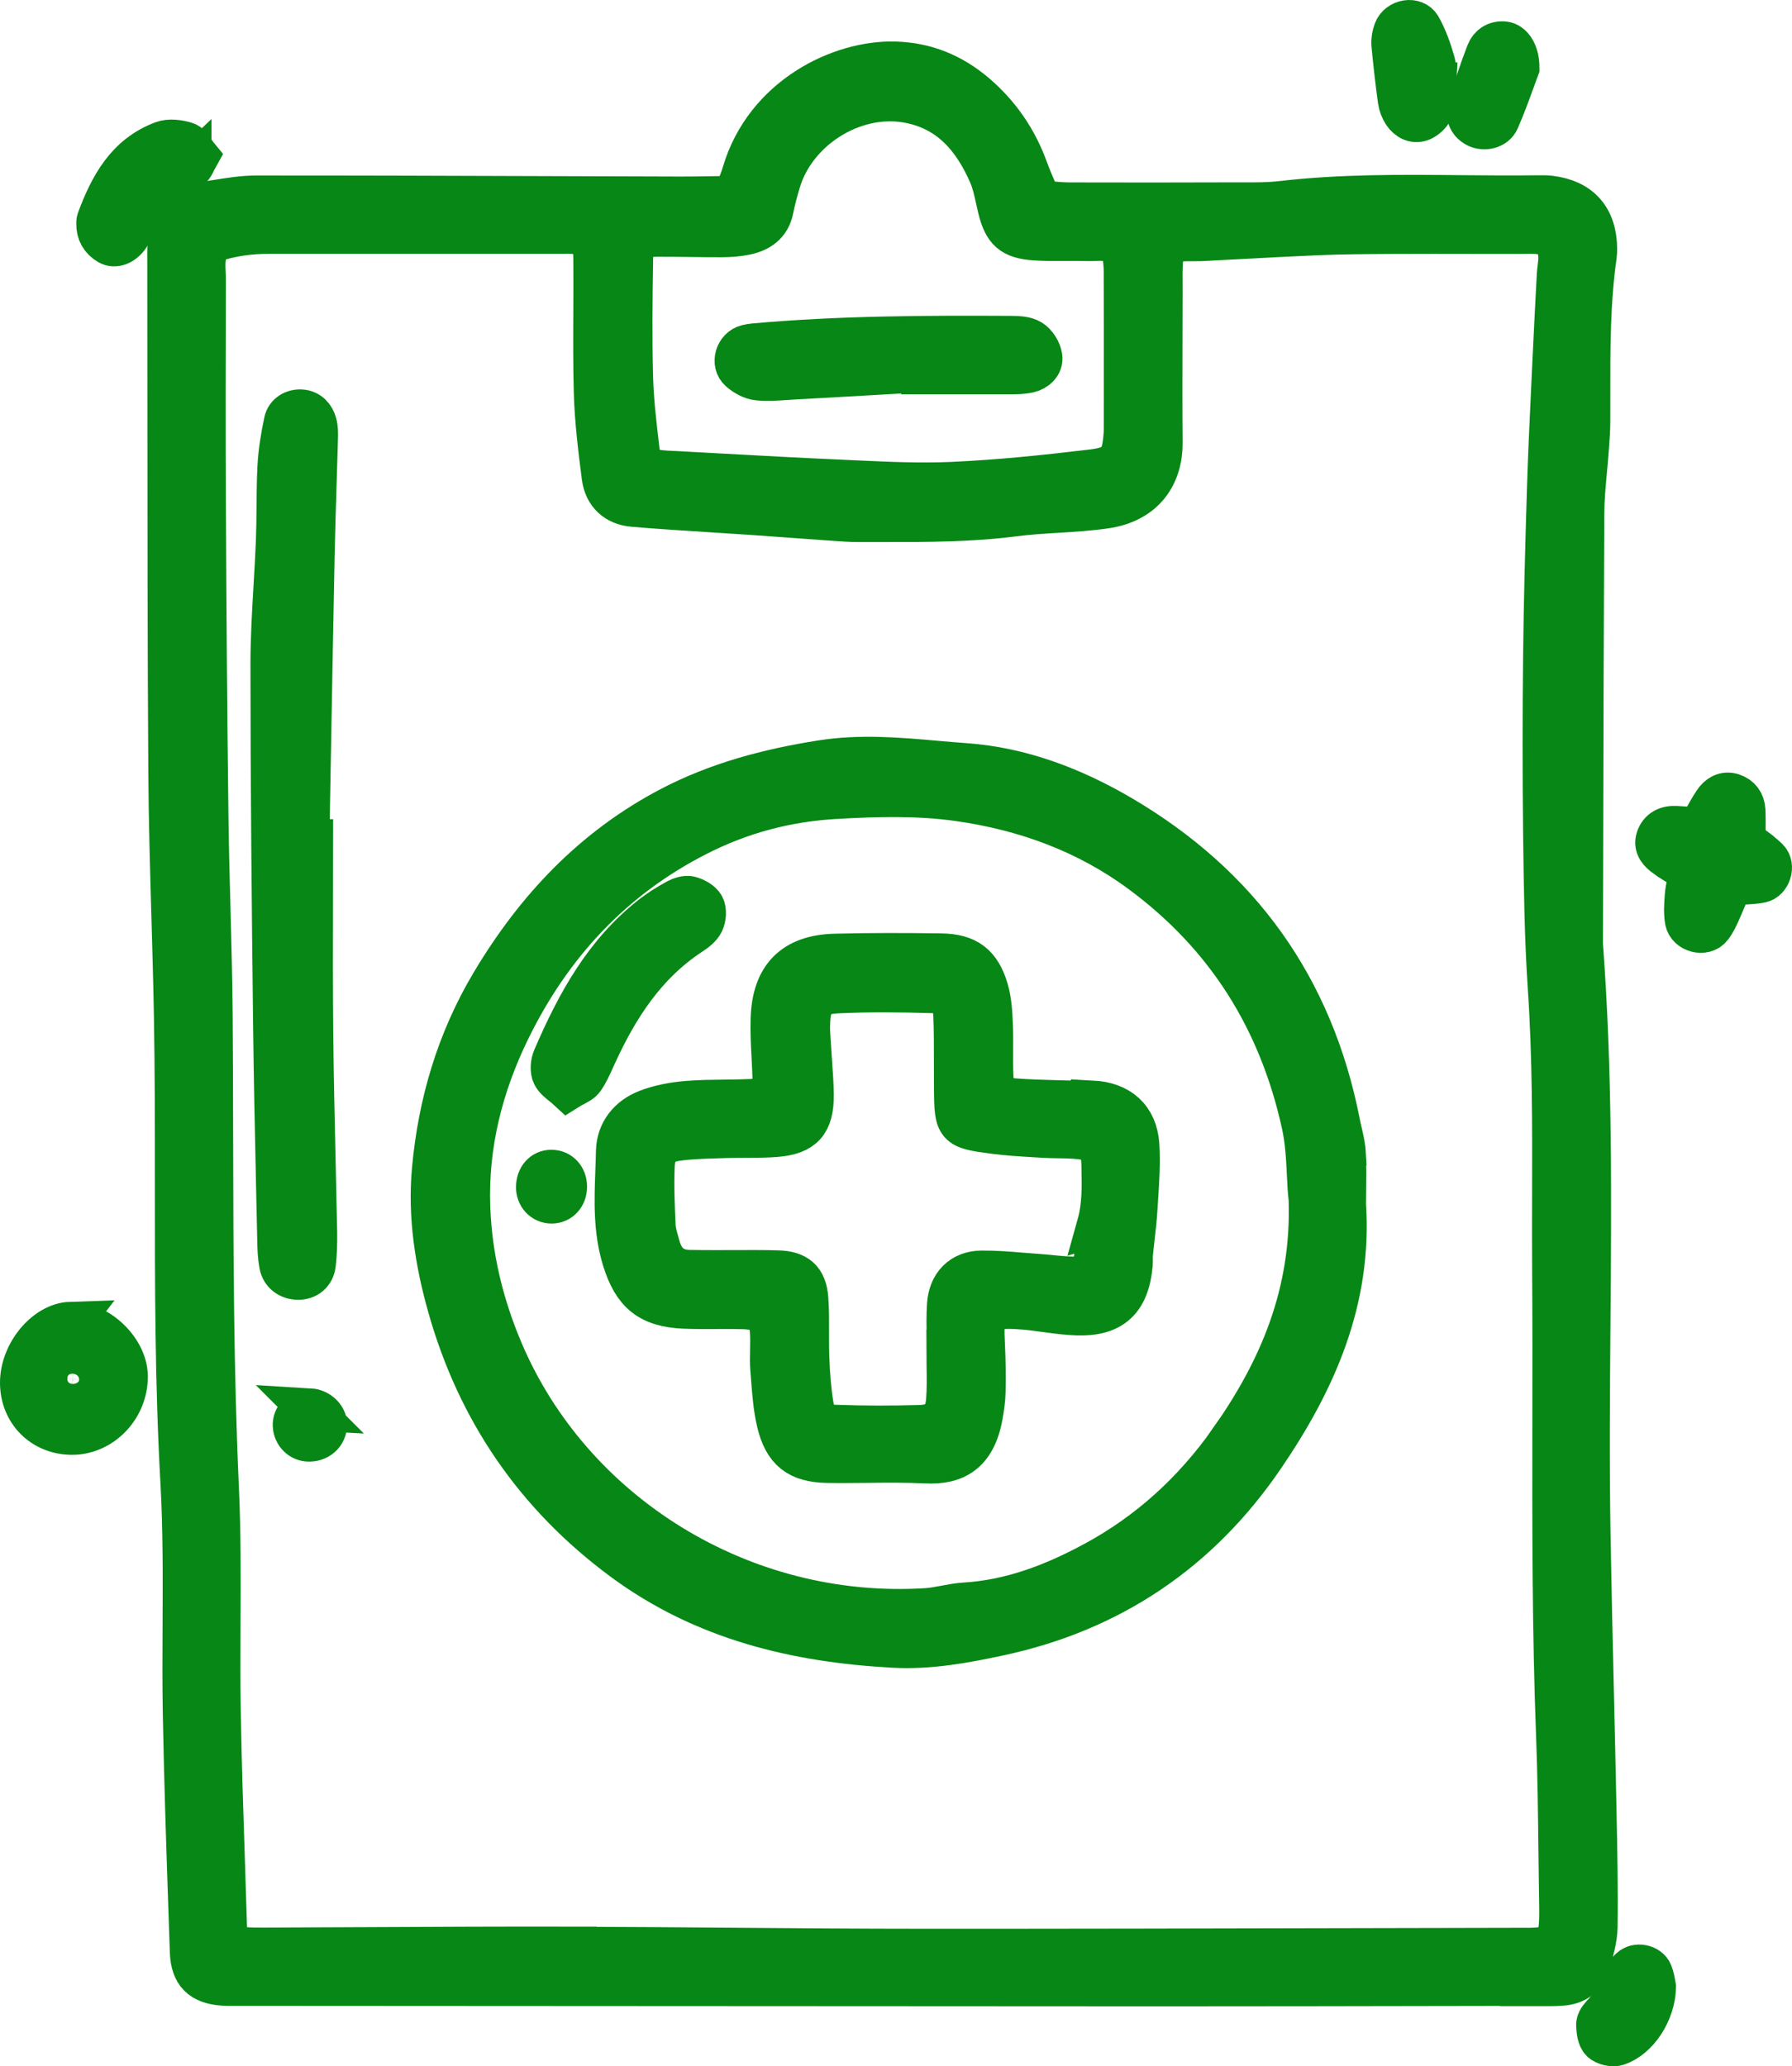 <?xml version="1.0" encoding="UTF-8"?>
<svg xmlns="http://www.w3.org/2000/svg" width="85" height="98" viewBox="0 0 85 98" fill="none">
  <path d="M66.353 4.754C66.381 4.967 66.465 5.187 66.584 5.369C66.783 5.67 67.111 5.834 67.446 5.684C67.666 5.582 67.907 5.344 67.97 5.121C68.045 4.863 68.05 4.584 68.056 4.305C68.059 4.191 68.061 4.076 68.068 3.963H68.04C68.04 3.858 68.047 3.751 68.055 3.644C68.07 3.41 68.086 3.178 68.026 2.967C67.862 2.39 67.659 1.806 67.366 1.285C67.104 0.82 66.336 0.956 66.15 1.463C66.077 1.666 66.028 1.9 66.049 2.114C66.133 2.998 66.234 3.879 66.353 4.761V4.754Z" fill="#078715FF"></path>
  <path d="M35.975 17.995C36.404 18.034 36.842 18.003 37.277 17.974C37.398 17.965 37.518 17.957 37.638 17.95C39.581 17.845 41.52 17.733 43.463 17.62L43.628 17.611C43.628 17.642 43.628 17.67 43.632 17.702C44.095 17.702 44.558 17.702 45.022 17.703C45.949 17.703 46.875 17.704 47.802 17.702L47.845 17.702C48.164 17.702 48.49 17.702 48.798 17.632C49.143 17.555 49.444 17.279 49.391 16.929C49.349 16.642 49.136 16.3 48.892 16.149C48.634 15.989 48.259 15.985 47.931 15.981L47.928 15.981C43.869 15.96 39.81 15.974 35.762 16.338C35.654 16.349 35.542 16.366 35.434 16.394C34.917 16.52 34.7 17.23 35.102 17.579C35.339 17.786 35.668 17.968 35.968 17.995H35.975Z" fill="#078715FF"></path>
  <path fill-rule="evenodd" clip-rule="evenodd" d="M51.131 52.246C51.352 52.243 51.574 52.241 51.794 52.252V52.245C53.087 52.312 53.908 53.018 53.992 54.305C54.044 55.135 53.99 55.974 53.936 56.809L53.936 56.81L53.936 56.812C53.925 56.979 53.914 57.146 53.904 57.312C53.877 57.774 53.825 58.235 53.772 58.696C53.742 58.954 53.713 59.212 53.688 59.47C53.679 59.557 53.68 59.645 53.681 59.733C53.683 59.813 53.684 59.893 53.677 59.973C53.524 61.662 52.748 62.396 51.075 62.337C50.588 62.321 50.103 62.254 49.618 62.188C49.272 62.141 48.927 62.093 48.581 62.064C46.6 61.9 46.597 62.267 46.67 63.827C46.705 64.554 46.712 65.281 46.698 66.005C46.691 66.393 46.632 66.781 46.562 67.166C46.241 68.918 45.287 69.425 43.932 69.358C42.993 69.312 42.05 69.321 41.107 69.331C40.486 69.337 39.865 69.344 39.244 69.334C37.872 69.309 37.205 68.799 36.887 67.439C36.731 66.776 36.678 66.085 36.625 65.398L36.625 65.398C36.613 65.251 36.602 65.105 36.59 64.959C36.564 64.654 36.571 64.346 36.578 64.034C36.59 63.448 36.603 62.846 36.405 62.221C36.289 62.202 36.172 62.178 36.054 62.154C35.806 62.102 35.554 62.05 35.301 62.043C34.869 62.03 34.435 62.033 34.002 62.035C33.485 62.038 32.968 62.041 32.454 62.019C30.788 61.945 30.051 61.305 29.565 59.746C29.134 58.352 29.186 56.94 29.239 55.53C29.25 55.217 29.262 54.904 29.268 54.592C29.289 53.69 29.848 53.001 30.683 52.676C31.294 52.438 31.972 52.315 32.629 52.263C33.204 52.217 33.781 52.211 34.358 52.205C34.787 52.201 35.216 52.196 35.643 52.175C36.471 52.134 36.715 51.833 36.688 51.004C36.678 50.707 36.663 50.41 36.647 50.112C36.616 49.518 36.585 48.924 36.604 48.329C36.663 46.333 37.645 45.336 39.608 45.284C41.281 45.242 42.957 45.245 44.634 45.27C45.864 45.287 46.482 45.749 46.834 46.934C46.988 47.459 47.02 48.029 47.044 48.581C47.061 48.992 47.059 49.402 47.057 49.813C47.055 50.241 47.052 50.668 47.072 51.095C47.103 51.826 47.358 52.085 48.109 52.144C48.778 52.197 49.448 52.215 50.118 52.232L50.119 52.232C50.286 52.236 50.454 52.241 50.621 52.245C50.791 52.25 50.961 52.248 51.131 52.246ZM51.973 59.113C51.986 58.766 51.998 58.419 52.091 58.092L52.081 58.095C52.337 57.18 52.316 56.259 52.295 55.337L52.294 55.27C52.273 54.242 52.063 54.046 50.988 53.962C50.722 53.942 50.456 53.938 50.189 53.935C49.954 53.931 49.718 53.928 49.482 53.913C49.346 53.905 49.21 53.897 49.074 53.889C48.43 53.85 47.786 53.812 47.149 53.728C45.35 53.494 45.319 53.441 45.301 51.661C45.298 51.271 45.298 50.88 45.298 50.489C45.299 49.707 45.3 48.925 45.27 48.144C45.242 47.444 44.903 47.07 44.243 47.053C42.737 47.011 41.228 46.99 39.726 47.063C38.664 47.116 38.413 47.469 38.375 48.577C38.365 48.853 38.385 49.13 38.405 49.406C38.413 49.52 38.421 49.633 38.427 49.745C38.441 49.98 38.457 50.214 38.474 50.449L38.474 50.45C38.509 50.94 38.544 51.43 38.549 51.92C38.56 53.245 38.106 53.767 36.81 53.875C36.344 53.913 35.876 53.913 35.406 53.913C35.093 53.913 34.779 53.913 34.466 53.924C34.314 53.929 34.162 53.934 34.01 53.938L34.01 53.938C33.381 53.957 32.751 53.976 32.129 54.06C31.368 54.165 31.036 54.525 31.005 55.288C30.963 56.232 31.005 57.183 31.046 58.13C31.057 58.389 31.131 58.645 31.204 58.9C31.224 58.97 31.244 59.04 31.263 59.109C31.459 59.84 31.909 60.267 32.692 60.281C33.083 60.288 33.474 60.291 33.865 60.291C34.199 60.292 34.533 60.291 34.867 60.289H34.868C35.538 60.286 36.209 60.283 36.88 60.302C37.802 60.326 38.224 60.69 38.291 61.603C38.328 62.136 38.327 62.672 38.325 63.208C38.324 63.622 38.323 64.036 38.34 64.449C38.368 65.169 38.42 65.897 38.535 66.61C38.661 67.379 38.878 67.599 39.622 67.627C40.956 67.676 42.297 67.676 43.632 67.638C44.473 67.617 44.864 67.243 44.927 66.407C44.969 65.865 44.959 65.319 44.95 64.772C44.946 64.536 44.941 64.3 44.941 64.064H44.959C44.959 63.845 44.956 63.626 44.952 63.406C44.945 62.9 44.938 62.394 44.969 61.889C45.032 60.924 45.626 60.319 46.566 60.312C47.197 60.307 47.831 60.359 48.463 60.411C48.719 60.432 48.975 60.453 49.231 60.47C49.44 60.484 49.648 60.505 49.857 60.525C50.259 60.564 50.661 60.604 51.061 60.599C51.575 60.592 51.868 60.274 51.931 59.753C51.957 59.542 51.965 59.328 51.973 59.113Z" fill="#078715FF"></path>
  <path d="M32.751 44.308C32.978 44.158 33.23 43.976 33.341 43.745C33.446 43.528 33.474 43.182 33.369 42.983C33.261 42.78 32.968 42.619 32.723 42.556C32.535 42.507 32.279 42.595 32.094 42.696C31.707 42.909 31.326 43.144 30.973 43.413C28.696 45.172 27.372 47.605 26.265 50.179C26.163 50.413 26.132 50.766 26.237 50.98C26.324 51.159 26.498 51.297 26.682 51.445C26.764 51.51 26.849 51.578 26.928 51.651C27.028 51.588 27.128 51.536 27.222 51.487C27.41 51.389 27.573 51.304 27.669 51.169C27.868 50.886 28.012 50.564 28.156 50.245C28.193 50.16 28.231 50.077 28.27 49.994C29.307 47.738 30.62 45.707 32.751 44.308Z" fill="#078715FF"></path>
  <path d="M25.479 56.221C25.517 55.777 25.828 55.494 26.226 55.536C26.614 55.574 26.872 55.913 26.844 56.347C26.816 56.777 26.495 57.067 26.097 57.029C25.706 56.99 25.44 56.644 25.479 56.221Z" fill="#078715FF"></path>
  <path fill-rule="evenodd" clip-rule="evenodd" d="M63.612 53.699C63.689 54.033 63.767 54.368 63.786 54.707L63.779 54.711C63.814 55.304 63.806 55.901 63.799 56.465C63.796 56.693 63.793 56.915 63.793 57.13C64.093 61.683 62.371 65.508 59.94 69.079C56.884 73.568 52.682 76.408 47.362 77.54C45.731 77.89 44.082 78.191 42.398 78.1C37.756 77.852 33.38 76.803 29.555 73.977C25.409 70.911 22.66 66.89 21.27 61.942C20.679 59.84 20.34 57.683 20.536 55.497C20.819 52.354 21.692 49.378 23.323 46.64C25.426 43.112 28.14 40.227 31.808 38.308C34.054 37.133 36.443 36.507 38.951 36.108C40.798 35.816 42.609 35.974 44.411 36.132C44.869 36.172 45.326 36.212 45.783 36.245C48.406 36.43 50.89 37.374 53.178 38.717C58.788 42.011 62.252 46.836 63.51 53.231C63.54 53.387 63.576 53.543 63.612 53.699ZM51.913 74.103C54.516 72.698 56.639 70.746 58.34 68.341H58.337C60.705 64.987 62.27 61.351 62.123 56.875C62.078 56.507 62.059 56.101 62.038 55.672C62.003 54.937 61.964 54.132 61.788 53.326C60.698 48.371 58.197 44.367 54.11 41.353C51.533 39.451 48.602 38.395 45.476 37.951C43.555 37.678 41.592 37.731 39.632 37.843C37.295 37.975 35.123 38.559 33.065 39.608C29.038 41.657 26.121 44.819 24.155 48.84C22.866 51.476 22.15 54.288 22.255 57.249C22.338 59.613 22.89 61.889 23.812 64.064C27.075 71.778 35.189 76.869 43.932 76.324C44.236 76.304 44.538 76.248 44.84 76.191C45.142 76.134 45.444 76.077 45.748 76.058C47.973 75.925 49.985 75.145 51.913 74.103Z" fill="#078715FF"></path>
  <path d="M14.93 59.945C14.989 59.449 15 58.945 14.993 58.445C14.972 57.329 14.946 56.212 14.92 55.096C14.874 53.086 14.828 51.077 14.808 49.067C14.786 46.931 14.791 44.794 14.796 42.657C14.798 41.722 14.801 40.788 14.801 39.853H14.622C14.65 38.344 14.678 36.834 14.705 35.323L14.705 35.318L14.705 35.317C14.759 32.306 14.813 29.296 14.874 26.286C14.897 25.181 14.931 24.078 14.966 22.974C14.989 22.237 15.011 21.499 15.031 20.761C15.038 20.541 15.038 20.31 14.982 20.101C14.891 19.754 14.65 19.495 14.287 19.471C13.927 19.447 13.592 19.646 13.519 19.992C13.368 20.695 13.25 21.415 13.211 22.136C13.177 22.779 13.172 23.423 13.167 24.067C13.163 24.596 13.158 25.125 13.138 25.653C13.11 26.366 13.068 27.08 13.026 27.793C12.953 29.031 12.88 30.27 12.88 31.51C12.88 37.206 12.939 42.902 13.005 48.595C13.034 51.104 13.088 53.614 13.143 56.123C13.163 57.02 13.182 57.916 13.201 58.812C13.208 59.2 13.222 59.596 13.292 59.973C13.368 60.396 13.714 60.641 14.13 60.648C14.546 60.655 14.877 60.403 14.93 59.952V59.945Z" fill="#078715FF"></path>
  <path d="M13.938 67.537C13.962 67.152 14.319 66.83 14.706 66.851L14.703 66.848C15.105 66.872 15.464 67.208 15.464 67.561C15.468 68.019 15.077 68.358 14.595 68.32C14.21 68.292 13.914 67.935 13.938 67.537Z" fill="#078715FF"></path>
  <path fill-rule="evenodd" clip-rule="evenodd" d="M73.059 94.151L73.055 94.151C72.962 94.15 72.87 94.15 72.777 94.15L72.784 94.136C71.604 94.138 70.425 94.14 69.245 94.142H69.233C64.495 94.151 59.756 94.16 55.019 94.16C46.269 94.158 37.521 94.152 28.773 94.146H28.759C22.93 94.142 17.102 94.139 11.273 94.136C11.217 94.136 11.161 94.136 11.105 94.137C10.937 94.138 10.77 94.139 10.602 94.129C9.558 94.059 9.09 93.611 9.055 92.559C9.037 92.045 9.02 91.532 9.003 91.018L9.002 91.016C8.893 87.789 8.783 84.565 8.723 81.338C8.696 79.915 8.703 78.491 8.711 77.067C8.722 74.802 8.734 72.538 8.608 70.281C8.345 65.588 8.346 60.892 8.347 56.197C8.348 53.52 8.348 50.844 8.3 48.168C8.272 46.597 8.226 45.025 8.181 43.454L8.181 43.453C8.115 41.175 8.049 38.895 8.035 36.615C7.996 30.736 7.994 24.858 7.991 18.98V18.979C7.99 16.813 7.989 14.647 7.986 12.481C7.986 12.416 7.985 12.351 7.985 12.285C7.982 11.957 7.979 11.625 8.049 11.313C8.244 10.439 8.698 9.764 9.666 9.621C9.872 9.591 10.078 9.558 10.284 9.525L10.284 9.525C10.907 9.424 11.531 9.324 12.153 9.324C16.762 9.321 21.372 9.337 25.981 9.353H25.982L25.984 9.353C28.078 9.36 30.172 9.367 32.265 9.373C32.805 9.375 33.345 9.365 33.902 9.356C34.203 9.35 34.509 9.345 34.822 9.341C34.875 9.2 34.928 9.068 34.978 8.942C35.081 8.685 35.175 8.449 35.245 8.208C36.303 4.614 39.852 2.897 42.447 2.97C43.925 3.012 45.161 3.533 46.258 4.463C47.386 5.425 48.2 6.607 48.71 8.005C48.842 8.365 48.993 8.72 49.148 9.085L49.149 9.087C49.215 9.243 49.283 9.401 49.349 9.561C49.525 9.573 49.691 9.587 49.851 9.601C50.168 9.628 50.46 9.652 50.75 9.652C53.373 9.659 56 9.659 58.627 9.649C58.733 9.649 58.84 9.649 58.947 9.65C59.567 9.652 60.189 9.654 60.803 9.582C63.63 9.254 66.464 9.281 69.299 9.308C70.541 9.32 71.783 9.331 73.025 9.313C73.192 9.31 73.364 9.31 73.528 9.331C74.953 9.506 75.697 10.355 75.707 11.81C75.707 11.922 75.7 12.034 75.686 12.146C75.376 14.331 75.38 16.526 75.383 18.722C75.383 19.151 75.384 19.581 75.382 20.01C75.379 20.385 75.352 20.76 75.325 21.133C75.319 21.205 75.314 21.277 75.309 21.349C75.285 21.671 75.256 21.993 75.226 22.316C75.163 22.995 75.101 23.675 75.096 24.356C75.069 29.658 75.056 34.959 75.044 40.261C75.04 41.775 75.037 43.288 75.033 44.801C75.486 50.81 75.438 56.825 75.389 62.84V62.842C75.362 66.154 75.336 69.465 75.393 72.775C75.436 75.315 75.495 77.855 75.555 80.394L75.555 80.396C75.596 82.155 75.637 83.914 75.672 85.674L75.678 85.958L75.678 85.959C75.715 87.763 75.751 89.566 75.728 91.37C75.722 91.939 75.552 92.514 75.389 93.069L75.361 93.164C75.19 93.758 74.726 94.073 74.118 94.125C73.765 94.156 73.412 94.153 73.059 94.151ZM31.197 11.177C30.264 11.18 29.985 11.425 29.971 12.352L29.977 12.345C29.95 14.191 29.929 16.034 29.977 17.877C30.007 18.98 30.136 20.076 30.264 21.173L30.288 21.377C30.365 22.034 30.62 22.254 31.245 22.338C31.466 22.366 31.69 22.376 31.913 22.387C31.969 22.389 32.025 22.392 32.08 22.394C32.834 22.434 33.588 22.476 34.343 22.518C36.152 22.617 37.962 22.717 39.772 22.796C40.049 22.808 40.326 22.821 40.603 22.834L40.604 22.834C42.113 22.904 43.625 22.973 45.13 22.908C47.355 22.81 49.58 22.58 51.794 22.314C53.045 22.163 53.265 21.821 53.349 20.558C53.357 20.424 53.357 20.29 53.356 20.156L53.356 20.11L53.356 20.055C53.356 19.369 53.356 18.682 53.357 17.996C53.358 16.28 53.36 14.564 53.352 12.848C53.352 12.584 53.321 12.322 53.292 12.082C53.279 11.972 53.267 11.867 53.258 11.768C52.841 11.345 52.382 11.362 51.935 11.378C51.825 11.382 51.714 11.386 51.606 11.383C51.262 11.373 50.917 11.376 50.572 11.378C50.079 11.381 49.586 11.385 49.094 11.352C47.994 11.278 47.634 10.932 47.376 9.88C47.34 9.735 47.308 9.588 47.276 9.441C47.188 9.041 47.1 8.638 46.939 8.268C46.167 6.491 44.987 5.135 42.957 4.813C40.411 4.414 37.707 6.152 36.974 8.624C36.848 9.051 36.729 9.485 36.642 9.922C36.502 10.631 36.013 10.957 35.378 11.093C35 11.173 34.602 11.201 34.214 11.201C33.712 11.203 33.209 11.196 32.706 11.189C32.203 11.182 31.7 11.175 31.197 11.177ZM17.214 92.403C20.576 92.386 23.938 92.37 27.302 92.377V92.384C29.78 92.39 32.257 92.41 34.734 92.43C37.732 92.454 40.73 92.478 43.729 92.478C50.472 92.481 57.216 92.466 63.959 92.45L63.967 92.45H63.971C66.667 92.444 69.362 92.438 72.057 92.433C72.147 92.431 72.236 92.432 72.325 92.433C72.459 92.434 72.594 92.436 72.728 92.429C73.744 92.387 73.954 92.171 74.003 91.104C74.017 90.769 74.01 90.433 74.003 90.097C73.99 89.326 73.981 88.555 73.972 87.785C73.952 85.986 73.931 84.187 73.863 82.39C73.67 77.354 73.677 72.316 73.684 67.277V67.276C73.688 64.941 73.691 62.606 73.674 60.27C73.666 59.066 73.669 57.862 73.672 56.658V56.657C73.68 53.393 73.688 50.129 73.468 46.868C73.308 44.479 73.278 42.081 73.247 39.689L73.245 39.5C73.213 36.706 73.213 33.912 73.245 31.119C73.273 28.496 73.346 25.87 73.426 23.247C73.471 21.727 73.543 20.209 73.614 18.692C73.632 18.314 73.65 17.936 73.667 17.558C73.737 16.055 73.814 14.548 73.894 13.044C73.9 12.927 73.915 12.809 73.93 12.692C73.95 12.532 73.97 12.371 73.968 12.212C73.954 11.439 73.622 11.093 72.853 11.044C72.667 11.032 72.481 11.036 72.295 11.04C72.201 11.042 72.108 11.044 72.015 11.044C71.344 11.044 70.674 11.043 70.003 11.042C68.662 11.039 67.321 11.037 65.979 11.044L65.976 11.044C64.807 11.051 63.631 11.058 62.462 11.107C61.313 11.155 60.162 11.217 59.012 11.279L59.01 11.279C58.322 11.316 57.634 11.353 56.947 11.387C56.822 11.391 56.698 11.39 56.574 11.39C56.419 11.389 56.264 11.387 56.108 11.397C55.361 11.446 55.158 11.656 55.109 12.45C55.088 12.783 55.091 13.118 55.094 13.453L55.094 13.455C55.094 13.566 55.095 13.678 55.095 13.789C55.094 14.429 55.093 15.07 55.09 15.71C55.085 17.472 55.08 19.234 55.095 20.996C55.109 22.471 54.33 23.797 52.427 24.069C51.666 24.18 50.903 24.226 50.141 24.273C49.458 24.314 48.776 24.356 48.099 24.443C46.04 24.71 43.984 24.709 41.925 24.708C41.529 24.708 41.133 24.707 40.736 24.709C40.325 24.709 39.915 24.679 39.506 24.649C39.414 24.642 39.322 24.635 39.23 24.629C38.647 24.588 38.064 24.546 37.48 24.503C36.897 24.46 36.314 24.417 35.73 24.377C35.099 24.334 34.468 24.294 33.836 24.254C32.574 24.174 31.311 24.094 30.051 23.989C29.23 23.922 28.696 23.429 28.591 22.615C28.42 21.289 28.256 19.954 28.217 18.621C28.181 17.351 28.187 16.077 28.193 14.803V14.802C28.197 13.953 28.201 13.103 28.193 12.254C28.182 11.236 28 11.075 27.036 11.037C26.962 11.032 26.887 11.034 26.813 11.036C26.776 11.036 26.738 11.037 26.701 11.037H12.789C11.835 11.037 10.906 11.166 10.05 11.464C9.657 11.937 9.681 12.447 9.704 12.941C9.709 13.057 9.715 13.172 9.715 13.285C9.704 16.863 9.697 20.436 9.715 24.013C9.739 28.93 9.774 33.846 9.837 38.762C9.855 40.221 9.894 41.681 9.934 43.14C9.978 44.808 10.023 46.477 10.036 48.144C10.051 50.092 10.055 52.041 10.059 53.989C10.071 59.525 10.082 65.061 10.333 70.596C10.43 72.718 10.42 74.846 10.41 76.974C10.403 78.367 10.397 79.761 10.42 81.153C10.46 83.528 10.538 85.902 10.617 88.277C10.649 89.251 10.681 90.225 10.71 91.199C10.711 91.221 10.712 91.243 10.712 91.266C10.714 91.355 10.717 91.445 10.728 91.534C10.794 92.115 11 92.353 11.545 92.398C11.908 92.426 12.272 92.425 12.635 92.423C12.719 92.423 12.803 92.422 12.886 92.422C14.292 92.417 15.697 92.41 17.102 92.403L17.214 92.403Z" fill="#078715FF"></path>
  <path fill-rule="evenodd" clip-rule="evenodd" d="M1 65.571C1.004 64.18 2.167 62.781 3.354 62.742L3.351 62.746C4.626 62.704 6.002 64.012 6.012 65.271C6.026 66.75 4.832 68.001 3.417 68.001C2.027 67.998 0.997 66.963 1 65.571ZM2.757 65.365C2.719 65.771 3.033 66.145 3.421 66.155C3.794 66.166 4.168 65.816 4.193 65.435C4.217 65.047 3.892 64.673 3.504 64.641C3.134 64.613 2.799 64.935 2.757 65.365Z" fill="#078715FF"></path>
  <path d="M79.008 40.615C79.266 40.802 79.54 40.969 79.781 41.116C79.87 41.169 79.954 41.221 80.032 41.269C80.053 41.334 80.072 41.382 80.087 41.419C80.11 41.479 80.123 41.512 80.119 41.542C80.101 41.661 80.078 41.78 80.055 41.898C80.015 42.104 79.975 42.309 79.962 42.518C79.934 42.899 79.906 43.294 79.972 43.668C80.067 44.182 80.838 44.385 81.16 43.972C81.352 43.731 81.481 43.436 81.608 43.144L81.63 43.093C81.65 43.047 81.67 43.001 81.691 42.955C81.795 42.724 81.887 42.487 81.975 42.258C82.017 42.15 82.058 42.044 82.099 41.941C82.279 41.927 82.449 41.918 82.611 41.91C82.934 41.894 83.228 41.879 83.514 41.825C83.954 41.741 84.164 41.067 83.849 40.752C83.639 40.543 83.399 40.363 83.131 40.162L83.131 40.161C83.008 40.069 82.879 39.973 82.746 39.867C82.746 39.736 82.747 39.601 82.749 39.464V39.462C82.752 39.125 82.756 38.773 82.739 38.423C82.721 38.063 82.522 37.79 82.173 37.678C81.802 37.559 81.513 37.748 81.32 38.035C81.132 38.317 80.968 38.614 80.802 38.913L80.801 38.914C80.731 39.042 80.66 39.17 80.587 39.297C80.427 39.287 80.279 39.276 80.14 39.266L80.139 39.266L80.138 39.266C79.913 39.249 79.71 39.235 79.508 39.224C79.075 39.199 78.725 39.364 78.593 39.783C78.474 40.154 78.732 40.42 79.005 40.615H79.008Z" fill="#078715FF"></path>
  <path d="M9.265 7.621C9.195 7.767 9.13 7.9 9.03 7.995V7.991C8.877 8.138 8.66 8.24 8.454 8.296C7.567 8.544 7.088 9.184 6.739 9.978C6.561 10.383 6.365 10.785 6.131 11.156C5.862 11.582 5.447 11.736 5.157 11.565C4.797 11.352 4.608 11.03 4.619 10.604C4.619 10.547 4.619 10.488 4.636 10.439C5.23 8.845 6.002 7.383 7.713 6.74C8.038 6.617 8.478 6.677 8.821 6.785C8.969 6.831 9.08 6.995 9.199 7.171C9.254 7.252 9.31 7.335 9.373 7.411C9.333 7.482 9.298 7.553 9.265 7.621Z" fill="#078715FF"></path>
  <path d="M71.072 5.694C70.904 6.072 70.394 6.17 70.056 6.005H70.059C69.706 5.834 69.56 5.495 69.65 5.173C69.906 4.267 70.206 3.372 70.545 2.495C70.663 2.183 70.964 1.974 71.348 2.016C71.69 2.054 72.022 2.477 72.022 3.215C71.955 3.393 71.881 3.597 71.801 3.818L71.8 3.819C71.599 4.376 71.357 5.044 71.072 5.694Z" fill="#078715FF"></path>
  <path d="M76.71 96.975C77.667 96.664 78.474 95.44 78.498 94.244C78.492 94.213 78.485 94.172 78.477 94.126C78.453 93.98 78.418 93.771 78.341 93.58C78.194 93.213 77.621 93.108 77.342 93.384L77.311 93.414C77.162 93.559 76.999 93.718 76.94 93.901C76.738 94.548 76.441 95.132 75.962 95.622C75.854 95.734 75.749 95.919 75.76 96.062C75.777 96.321 75.809 96.65 75.969 96.807C76.13 96.961 76.493 97.045 76.71 96.975Z" fill="#078715FF"></path>
  <path d="M66.353 4.754C66.381 4.967 66.465 5.187 66.584 5.369C66.783 5.67 67.111 5.834 67.446 5.684C67.666 5.582 67.907 5.344 67.97 5.121C68.045 4.863 68.05 4.584 68.056 4.305C68.059 4.191 68.061 4.076 68.068 3.963H68.04C68.04 3.858 68.047 3.751 68.055 3.644C68.07 3.41 68.086 3.178 68.026 2.967C67.862 2.39 67.659 1.806 67.366 1.285C67.104 0.82 66.336 0.956 66.15 1.463C66.077 1.666 66.028 1.9 66.049 2.114C66.133 2.998 66.234 3.879 66.353 4.761V4.754Z" stroke="#078715FF" stroke-width="2"></path>
  <path d="M35.975 17.995C36.404 18.034 36.842 18.003 37.277 17.974C37.398 17.965 37.518 17.957 37.638 17.95C39.581 17.845 41.52 17.733 43.463 17.62L43.628 17.611C43.628 17.642 43.628 17.67 43.632 17.702C44.095 17.702 44.558 17.702 45.022 17.703C45.949 17.703 46.875 17.704 47.802 17.702L47.845 17.702C48.164 17.702 48.49 17.702 48.798 17.632C49.143 17.555 49.444 17.279 49.391 16.929C49.349 16.642 49.136 16.3 48.892 16.149C48.634 15.989 48.259 15.985 47.931 15.981L47.928 15.981C43.869 15.96 39.81 15.974 35.762 16.338C35.654 16.349 35.542 16.366 35.434 16.394C34.917 16.52 34.7 17.23 35.102 17.579C35.339 17.786 35.668 17.968 35.968 17.995H35.975Z" stroke="#078715FF" stroke-width="2"></path>
  <path fill-rule="evenodd" clip-rule="evenodd" d="M51.131 52.246C51.352 52.243 51.574 52.241 51.794 52.252V52.245C53.087 52.312 53.908 53.018 53.992 54.305C54.044 55.135 53.99 55.974 53.936 56.809L53.936 56.81L53.936 56.812C53.925 56.979 53.914 57.146 53.904 57.312C53.877 57.774 53.825 58.235 53.772 58.696C53.742 58.954 53.713 59.212 53.688 59.47C53.679 59.557 53.68 59.645 53.681 59.733C53.683 59.813 53.684 59.893 53.677 59.973C53.524 61.662 52.748 62.396 51.075 62.337C50.588 62.321 50.103 62.254 49.618 62.188C49.272 62.141 48.927 62.093 48.581 62.064C46.6 61.9 46.597 62.267 46.67 63.827C46.705 64.554 46.712 65.281 46.698 66.005C46.691 66.393 46.632 66.781 46.562 67.166C46.241 68.918 45.287 69.425 43.932 69.358C42.993 69.312 42.05 69.321 41.107 69.331C40.486 69.337 39.865 69.344 39.244 69.334C37.872 69.309 37.205 68.799 36.887 67.439C36.731 66.776 36.678 66.085 36.625 65.398L36.625 65.398C36.613 65.251 36.602 65.105 36.59 64.959C36.564 64.654 36.571 64.346 36.578 64.034C36.59 63.448 36.603 62.846 36.405 62.221C36.289 62.202 36.172 62.178 36.054 62.154C35.806 62.102 35.554 62.05 35.301 62.043C34.869 62.03 34.435 62.033 34.002 62.035C33.485 62.038 32.968 62.041 32.454 62.019C30.788 61.945 30.051 61.305 29.565 59.746C29.134 58.352 29.186 56.94 29.239 55.53C29.25 55.217 29.262 54.904 29.268 54.592C29.289 53.69 29.848 53.001 30.683 52.676C31.294 52.438 31.972 52.315 32.629 52.263C33.204 52.217 33.781 52.211 34.358 52.205C34.787 52.201 35.216 52.196 35.643 52.175C36.471 52.134 36.715 51.833 36.688 51.004C36.678 50.707 36.663 50.41 36.647 50.112C36.616 49.518 36.585 48.924 36.604 48.329C36.663 46.333 37.645 45.336 39.608 45.284C41.281 45.242 42.957 45.245 44.634 45.27C45.864 45.287 46.482 45.749 46.834 46.934C46.988 47.459 47.02 48.029 47.044 48.581C47.061 48.992 47.059 49.402 47.057 49.813C47.055 50.241 47.052 50.668 47.072 51.095C47.103 51.826 47.358 52.085 48.109 52.144C48.778 52.197 49.448 52.215 50.118 52.232L50.119 52.232C50.286 52.236 50.454 52.241 50.621 52.245C50.791 52.25 50.961 52.248 51.131 52.246ZM51.973 59.113C51.986 58.766 51.998 58.419 52.091 58.092L52.081 58.095C52.337 57.18 52.316 56.259 52.295 55.337L52.294 55.27C52.273 54.242 52.063 54.046 50.988 53.962C50.722 53.942 50.456 53.938 50.189 53.935C49.954 53.931 49.718 53.928 49.482 53.913C49.346 53.905 49.21 53.897 49.074 53.889C48.43 53.85 47.786 53.812 47.149 53.728C45.35 53.494 45.319 53.441 45.301 51.661C45.298 51.271 45.298 50.88 45.298 50.489C45.299 49.707 45.3 48.925 45.27 48.144C45.242 47.444 44.903 47.07 44.243 47.053C42.737 47.011 41.228 46.99 39.726 47.063C38.664 47.116 38.413 47.469 38.375 48.577C38.365 48.853 38.385 49.13 38.405 49.406C38.413 49.52 38.421 49.633 38.427 49.745C38.441 49.98 38.457 50.214 38.474 50.449L38.474 50.45C38.509 50.94 38.544 51.43 38.549 51.92C38.56 53.245 38.106 53.767 36.81 53.875C36.344 53.913 35.876 53.913 35.406 53.913C35.093 53.913 34.779 53.913 34.466 53.924C34.314 53.929 34.162 53.934 34.01 53.938L34.01 53.938C33.381 53.957 32.751 53.976 32.129 54.06C31.368 54.165 31.036 54.525 31.005 55.288C30.963 56.232 31.005 57.183 31.046 58.13C31.057 58.389 31.131 58.645 31.204 58.9C31.224 58.97 31.244 59.04 31.263 59.109C31.459 59.84 31.909 60.267 32.692 60.281C33.083 60.288 33.474 60.291 33.865 60.291C34.199 60.292 34.533 60.291 34.867 60.289H34.868C35.538 60.286 36.209 60.283 36.88 60.302C37.802 60.326 38.224 60.69 38.291 61.603C38.328 62.136 38.327 62.672 38.325 63.208C38.324 63.622 38.323 64.036 38.34 64.449C38.368 65.169 38.42 65.897 38.535 66.61C38.661 67.379 38.878 67.599 39.622 67.627C40.956 67.676 42.297 67.676 43.632 67.638C44.473 67.617 44.864 67.243 44.927 66.407C44.969 65.865 44.959 65.319 44.95 64.772C44.946 64.536 44.941 64.3 44.941 64.064H44.959C44.959 63.845 44.956 63.626 44.952 63.406C44.945 62.9 44.938 62.394 44.969 61.889C45.032 60.924 45.626 60.319 46.566 60.312C47.197 60.307 47.831 60.359 48.463 60.411C48.719 60.432 48.975 60.453 49.231 60.47C49.44 60.484 49.648 60.505 49.857 60.525C50.259 60.564 50.661 60.604 51.061 60.599C51.575 60.592 51.868 60.274 51.931 59.753C51.957 59.542 51.965 59.328 51.973 59.113Z" stroke="#078715FF" stroke-width="2"></path>
  <path d="M32.751 44.308C32.978 44.158 33.23 43.976 33.341 43.745C33.446 43.528 33.474 43.182 33.369 42.983C33.261 42.78 32.968 42.619 32.723 42.556C32.535 42.507 32.279 42.595 32.094 42.696C31.707 42.909 31.326 43.144 30.973 43.413C28.696 45.172 27.372 47.605 26.265 50.179C26.163 50.413 26.132 50.766 26.237 50.98C26.324 51.159 26.498 51.297 26.682 51.445C26.764 51.51 26.849 51.578 26.928 51.651C27.028 51.588 27.128 51.536 27.222 51.487C27.41 51.389 27.573 51.304 27.669 51.169C27.868 50.886 28.012 50.564 28.156 50.245C28.193 50.16 28.231 50.077 28.27 49.994C29.307 47.738 30.62 45.707 32.751 44.308Z" stroke="#078715FF" stroke-width="2"></path>
  <path d="M25.479 56.221C25.517 55.777 25.828 55.494 26.226 55.536C26.614 55.574 26.872 55.913 26.844 56.347C26.816 56.777 26.495 57.067 26.097 57.029C25.706 56.99 25.44 56.644 25.479 56.221Z" stroke="#078715FF" stroke-width="2"></path>
  <path fill-rule="evenodd" clip-rule="evenodd" d="M63.612 53.699C63.689 54.033 63.767 54.368 63.786 54.707L63.779 54.711C63.814 55.304 63.806 55.901 63.799 56.465C63.796 56.693 63.793 56.915 63.793 57.13C64.093 61.683 62.371 65.508 59.94 69.079C56.884 73.568 52.682 76.408 47.362 77.54C45.731 77.89 44.082 78.191 42.398 78.1C37.756 77.852 33.38 76.803 29.555 73.977C25.409 70.911 22.66 66.89 21.27 61.942C20.679 59.84 20.34 57.683 20.536 55.497C20.819 52.354 21.692 49.378 23.323 46.64C25.426 43.112 28.14 40.227 31.808 38.308C34.054 37.133 36.443 36.507 38.951 36.108C40.798 35.816 42.609 35.974 44.411 36.132C44.869 36.172 45.326 36.212 45.783 36.245C48.406 36.43 50.89 37.374 53.178 38.717C58.788 42.011 62.252 46.836 63.51 53.231C63.54 53.387 63.576 53.543 63.612 53.699ZM51.913 74.103C54.516 72.698 56.639 70.746 58.34 68.341H58.337C60.705 64.987 62.27 61.351 62.123 56.875C62.078 56.507 62.059 56.101 62.038 55.672C62.003 54.937 61.964 54.132 61.788 53.326C60.698 48.371 58.197 44.367 54.11 41.353C51.533 39.451 48.602 38.395 45.476 37.951C43.555 37.678 41.592 37.731 39.632 37.843C37.295 37.975 35.123 38.559 33.065 39.608C29.038 41.657 26.121 44.819 24.155 48.84C22.866 51.476 22.15 54.288 22.255 57.249C22.338 59.613 22.89 61.889 23.812 64.064C27.075 71.778 35.189 76.869 43.932 76.324C44.236 76.304 44.538 76.248 44.84 76.191C45.142 76.134 45.444 76.077 45.748 76.058C47.973 75.925 49.985 75.145 51.913 74.103Z" stroke="#078715FF" stroke-width="2"></path>
  <path d="M14.93 59.945C14.989 59.449 15 58.945 14.993 58.445C14.972 57.329 14.946 56.212 14.92 55.096C14.874 53.086 14.828 51.077 14.808 49.067C14.786 46.931 14.791 44.794 14.796 42.657C14.798 41.722 14.801 40.788 14.801 39.853H14.622C14.65 38.344 14.678 36.834 14.705 35.323L14.705 35.318L14.705 35.317C14.759 32.306 14.813 29.296 14.874 26.286C14.897 25.181 14.931 24.078 14.966 22.974C14.989 22.237 15.011 21.499 15.031 20.761C15.038 20.541 15.038 20.31 14.982 20.101C14.891 19.754 14.65 19.495 14.287 19.471C13.927 19.447 13.592 19.646 13.519 19.992C13.368 20.695 13.25 21.415 13.211 22.136C13.177 22.779 13.172 23.423 13.167 24.067C13.163 24.596 13.158 25.125 13.138 25.653C13.11 26.366 13.068 27.08 13.026 27.793C12.953 29.031 12.88 30.27 12.88 31.51C12.88 37.206 12.939 42.902 13.005 48.595C13.034 51.104 13.088 53.614 13.143 56.123C13.163 57.02 13.182 57.916 13.201 58.812C13.208 59.2 13.222 59.596 13.292 59.973C13.368 60.396 13.714 60.641 14.13 60.648C14.546 60.655 14.877 60.403 14.93 59.952V59.945Z" stroke="#078715FF" stroke-width="2"></path>
  <path d="M13.938 67.537C13.962 67.152 14.319 66.83 14.706 66.851L14.703 66.848C15.105 66.872 15.464 67.208 15.464 67.561C15.468 68.019 15.077 68.358 14.595 68.32C14.21 68.292 13.914 67.935 13.938 67.537Z" stroke="#078715FF" stroke-width="2"></path>
  <path fill-rule="evenodd" clip-rule="evenodd" d="M73.059 94.151L73.055 94.151C72.962 94.15 72.87 94.15 72.777 94.15L72.784 94.136C71.604 94.138 70.425 94.14 69.245 94.142H69.233C64.495 94.151 59.756 94.16 55.019 94.16C46.269 94.158 37.521 94.152 28.773 94.146H28.759C22.93 94.142 17.102 94.139 11.273 94.136C11.217 94.136 11.161 94.136 11.105 94.137C10.937 94.138 10.77 94.139 10.602 94.129C9.558 94.059 9.09 93.611 9.055 92.559C9.037 92.045 9.02 91.532 9.003 91.018L9.002 91.016C8.893 87.789 8.783 84.565 8.723 81.338C8.696 79.915 8.703 78.491 8.711 77.067C8.722 74.802 8.734 72.538 8.608 70.281C8.345 65.588 8.346 60.892 8.347 56.197C8.348 53.52 8.348 50.844 8.3 48.168C8.272 46.597 8.226 45.025 8.181 43.454L8.181 43.453C8.115 41.175 8.049 38.895 8.035 36.615C7.996 30.736 7.994 24.858 7.991 18.98V18.979C7.99 16.813 7.989 14.647 7.986 12.481C7.986 12.416 7.985 12.351 7.985 12.285C7.982 11.957 7.979 11.625 8.049 11.313C8.244 10.439 8.698 9.764 9.666 9.621C9.872 9.591 10.078 9.558 10.284 9.525L10.284 9.525C10.907 9.424 11.531 9.324 12.153 9.324C16.762 9.321 21.372 9.337 25.981 9.353H25.982L25.984 9.353C28.078 9.36 30.172 9.367 32.265 9.373C32.805 9.375 33.345 9.365 33.902 9.356C34.203 9.35 34.509 9.345 34.822 9.341C34.875 9.2 34.928 9.068 34.978 8.942C35.081 8.685 35.175 8.449 35.245 8.208C36.303 4.614 39.852 2.897 42.447 2.97C43.925 3.012 45.161 3.533 46.258 4.463C47.386 5.425 48.2 6.607 48.71 8.005C48.842 8.365 48.993 8.72 49.148 9.085L49.149 9.087C49.215 9.243 49.283 9.401 49.349 9.561C49.525 9.573 49.691 9.587 49.851 9.601C50.168 9.628 50.46 9.652 50.75 9.652C53.373 9.659 56 9.659 58.627 9.649C58.733 9.649 58.84 9.649 58.947 9.65C59.567 9.652 60.189 9.654 60.803 9.582C63.63 9.254 66.464 9.281 69.299 9.308C70.541 9.32 71.783 9.331 73.025 9.313C73.192 9.31 73.364 9.31 73.528 9.331C74.953 9.506 75.697 10.355 75.707 11.81C75.707 11.922 75.7 12.034 75.686 12.146C75.376 14.331 75.38 16.526 75.383 18.722C75.383 19.151 75.384 19.581 75.382 20.01C75.379 20.385 75.352 20.76 75.325 21.133C75.319 21.205 75.314 21.277 75.309 21.349C75.285 21.671 75.256 21.993 75.226 22.316C75.163 22.995 75.101 23.675 75.096 24.356C75.069 29.658 75.056 34.959 75.044 40.261C75.04 41.775 75.037 43.288 75.033 44.801C75.486 50.81 75.438 56.825 75.389 62.84V62.842C75.362 66.154 75.336 69.465 75.393 72.775C75.436 75.315 75.495 77.855 75.555 80.394L75.555 80.396C75.596 82.155 75.637 83.914 75.672 85.674L75.678 85.958L75.678 85.959C75.715 87.763 75.751 89.566 75.728 91.37C75.722 91.939 75.552 92.514 75.389 93.069L75.361 93.164C75.19 93.758 74.726 94.073 74.118 94.125C73.765 94.156 73.412 94.153 73.059 94.151ZM31.197 11.177C30.264 11.18 29.985 11.425 29.971 12.352L29.977 12.345C29.95 14.191 29.929 16.034 29.977 17.877C30.007 18.98 30.136 20.076 30.264 21.173L30.288 21.377C30.365 22.034 30.62 22.254 31.245 22.338C31.466 22.366 31.69 22.376 31.913 22.387C31.969 22.389 32.025 22.392 32.08 22.394C32.834 22.434 33.588 22.476 34.343 22.518C36.152 22.617 37.962 22.717 39.772 22.796C40.049 22.808 40.326 22.821 40.603 22.834L40.604 22.834C42.113 22.904 43.625 22.973 45.13 22.908C47.355 22.81 49.58 22.58 51.794 22.314C53.045 22.163 53.265 21.821 53.349 20.558C53.357 20.424 53.357 20.29 53.356 20.156L53.356 20.11L53.356 20.055C53.356 19.369 53.356 18.682 53.357 17.996C53.358 16.28 53.36 14.564 53.352 12.848C53.352 12.584 53.321 12.322 53.292 12.082C53.279 11.972 53.267 11.867 53.258 11.768C52.841 11.345 52.382 11.362 51.935 11.378C51.825 11.382 51.714 11.386 51.606 11.383C51.262 11.373 50.917 11.376 50.572 11.378C50.079 11.381 49.586 11.385 49.094 11.352C47.994 11.278 47.634 10.932 47.376 9.88C47.34 9.735 47.308 9.588 47.276 9.441C47.188 9.041 47.1 8.638 46.939 8.268C46.167 6.491 44.987 5.135 42.957 4.813C40.411 4.414 37.707 6.152 36.974 8.624C36.848 9.051 36.729 9.485 36.642 9.922C36.502 10.631 36.013 10.957 35.378 11.093C35 11.173 34.602 11.201 34.214 11.201C33.712 11.203 33.209 11.196 32.706 11.189C32.203 11.182 31.7 11.175 31.197 11.177ZM17.214 92.403C20.576 92.386 23.938 92.37 27.302 92.377V92.384C29.78 92.39 32.257 92.41 34.734 92.43C37.732 92.454 40.73 92.478 43.729 92.478C50.472 92.481 57.216 92.466 63.959 92.45L63.967 92.45H63.971C66.667 92.444 69.362 92.438 72.057 92.433C72.147 92.431 72.236 92.432 72.325 92.433C72.459 92.434 72.594 92.436 72.728 92.429C73.744 92.387 73.954 92.171 74.003 91.104C74.017 90.769 74.01 90.433 74.003 90.097C73.99 89.326 73.981 88.555 73.972 87.785C73.952 85.986 73.931 84.187 73.863 82.39C73.67 77.354 73.677 72.316 73.684 67.277V67.276C73.688 64.941 73.691 62.606 73.674 60.27C73.666 59.066 73.669 57.862 73.672 56.658V56.657C73.68 53.393 73.688 50.129 73.468 46.868C73.308 44.479 73.278 42.081 73.247 39.689L73.245 39.5C73.213 36.706 73.213 33.912 73.245 31.119C73.273 28.496 73.346 25.87 73.426 23.247C73.471 21.727 73.543 20.209 73.614 18.692C73.632 18.314 73.65 17.936 73.667 17.558C73.737 16.055 73.814 14.548 73.894 13.044C73.9 12.927 73.915 12.809 73.93 12.692C73.95 12.532 73.97 12.371 73.968 12.212C73.954 11.439 73.622 11.093 72.853 11.044C72.667 11.032 72.481 11.036 72.295 11.04C72.201 11.042 72.108 11.044 72.015 11.044C71.344 11.044 70.674 11.043 70.003 11.042C68.662 11.039 67.321 11.037 65.979 11.044L65.976 11.044C64.807 11.051 63.631 11.058 62.462 11.107C61.313 11.155 60.162 11.217 59.012 11.279L59.01 11.279C58.322 11.316 57.634 11.353 56.947 11.387C56.822 11.391 56.698 11.39 56.574 11.39C56.419 11.389 56.264 11.387 56.108 11.397C55.361 11.446 55.158 11.656 55.109 12.45C55.088 12.783 55.091 13.118 55.094 13.453L55.094 13.455C55.094 13.566 55.095 13.678 55.095 13.789C55.094 14.429 55.093 15.07 55.09 15.71C55.085 17.472 55.08 19.234 55.095 20.996C55.109 22.471 54.33 23.797 52.427 24.069C51.666 24.18 50.903 24.226 50.141 24.273C49.458 24.314 48.776 24.356 48.099 24.443C46.04 24.71 43.984 24.709 41.925 24.708C41.529 24.708 41.133 24.707 40.736 24.709C40.325 24.709 39.915 24.679 39.506 24.649C39.414 24.642 39.322 24.635 39.23 24.629C38.647 24.588 38.064 24.546 37.48 24.503C36.897 24.46 36.314 24.417 35.73 24.377C35.099 24.334 34.468 24.294 33.836 24.254C32.574 24.174 31.311 24.094 30.051 23.989C29.23 23.922 28.696 23.429 28.591 22.615C28.42 21.289 28.256 19.954 28.217 18.621C28.181 17.351 28.187 16.077 28.193 14.803V14.802C28.197 13.953 28.201 13.103 28.193 12.254C28.182 11.236 28 11.075 27.036 11.037C26.962 11.032 26.887 11.034 26.813 11.036C26.776 11.036 26.738 11.037 26.701 11.037H12.789C11.835 11.037 10.906 11.166 10.05 11.464C9.657 11.937 9.681 12.447 9.704 12.941C9.709 13.057 9.715 13.172 9.715 13.285C9.704 16.863 9.697 20.436 9.715 24.013C9.739 28.93 9.774 33.846 9.837 38.762C9.855 40.221 9.894 41.681 9.934 43.14C9.978 44.808 10.023 46.477 10.036 48.144C10.051 50.092 10.055 52.041 10.059 53.989C10.071 59.525 10.082 65.061 10.333 70.596C10.43 72.718 10.42 74.846 10.41 76.974C10.403 78.367 10.397 79.761 10.42 81.153C10.46 83.528 10.538 85.902 10.617 88.277C10.649 89.251 10.681 90.225 10.71 91.199C10.711 91.221 10.712 91.243 10.712 91.266C10.714 91.355 10.717 91.445 10.728 91.534C10.794 92.115 11 92.353 11.545 92.398C11.908 92.426 12.272 92.425 12.635 92.423C12.719 92.423 12.803 92.422 12.886 92.422C14.292 92.417 15.697 92.41 17.102 92.403L17.214 92.403Z" stroke="#078715FF" stroke-width="2"></path>
  <path fill-rule="evenodd" clip-rule="evenodd" d="M1 65.571C1.004 64.18 2.167 62.781 3.354 62.742L3.351 62.746C4.626 62.704 6.002 64.012 6.012 65.271C6.026 66.75 4.832 68.001 3.417 68.001C2.027 67.998 0.997 66.963 1 65.571ZM2.757 65.365C2.719 65.771 3.033 66.145 3.421 66.155C3.794 66.166 4.168 65.816 4.193 65.435C4.217 65.047 3.892 64.673 3.504 64.641C3.134 64.613 2.799 64.935 2.757 65.365Z" stroke="#078715FF" stroke-width="2"></path>
  <path d="M79.008 40.615C79.266 40.802 79.54 40.969 79.781 41.116C79.87 41.169 79.954 41.221 80.032 41.269C80.053 41.334 80.072 41.382 80.087 41.419C80.11 41.479 80.123 41.512 80.119 41.542C80.101 41.661 80.078 41.78 80.055 41.898C80.015 42.104 79.975 42.309 79.962 42.518C79.934 42.899 79.906 43.294 79.972 43.668C80.067 44.182 80.838 44.385 81.16 43.972C81.352 43.731 81.481 43.436 81.608 43.144L81.63 43.093C81.65 43.047 81.67 43.001 81.691 42.955C81.795 42.724 81.887 42.487 81.975 42.258C82.017 42.15 82.058 42.044 82.099 41.941C82.279 41.927 82.449 41.918 82.611 41.91C82.934 41.894 83.228 41.879 83.514 41.825C83.954 41.741 84.164 41.067 83.849 40.752C83.639 40.543 83.399 40.363 83.131 40.162L83.131 40.161C83.008 40.069 82.879 39.973 82.746 39.867C82.746 39.736 82.747 39.601 82.749 39.464V39.462C82.752 39.125 82.756 38.773 82.739 38.423C82.721 38.063 82.522 37.79 82.173 37.678C81.802 37.559 81.513 37.748 81.32 38.035C81.132 38.317 80.968 38.614 80.802 38.913L80.801 38.914C80.731 39.042 80.66 39.17 80.587 39.297C80.427 39.287 80.279 39.276 80.14 39.266L80.139 39.266L80.138 39.266C79.913 39.249 79.71 39.235 79.508 39.224C79.075 39.199 78.725 39.364 78.593 39.783C78.474 40.154 78.732 40.42 79.005 40.615H79.008Z" stroke="#078715FF" stroke-width="2"></path>
  <path d="M9.265 7.621C9.195 7.767 9.13 7.9 9.03 7.995V7.991C8.877 8.138 8.66 8.24 8.454 8.296C7.567 8.544 7.088 9.184 6.739 9.978C6.561 10.383 6.365 10.785 6.131 11.156C5.862 11.582 5.447 11.736 5.157 11.565C4.797 11.352 4.608 11.03 4.619 10.604C4.619 10.547 4.619 10.488 4.636 10.439C5.23 8.845 6.002 7.383 7.713 6.74C8.038 6.617 8.478 6.677 8.821 6.785C8.969 6.831 9.08 6.995 9.199 7.171C9.254 7.252 9.31 7.335 9.373 7.411C9.333 7.482 9.298 7.553 9.265 7.621Z" stroke="#078715FF" stroke-width="2"></path>
  <path d="M71.072 5.694C70.904 6.072 70.394 6.17 70.056 6.005H70.059C69.706 5.834 69.56 5.495 69.65 5.173C69.906 4.267 70.206 3.372 70.545 2.495C70.663 2.183 70.964 1.974 71.348 2.016C71.69 2.054 72.022 2.477 72.022 3.215C71.955 3.393 71.881 3.597 71.801 3.818L71.8 3.819C71.599 4.376 71.357 5.044 71.072 5.694Z" stroke="#078715FF" stroke-width="2"></path>
  <path d="M76.71 96.975C77.667 96.664 78.474 95.44 78.498 94.244C78.492 94.213 78.485 94.172 78.477 94.126C78.453 93.98 78.418 93.771 78.341 93.58C78.194 93.213 77.621 93.108 77.342 93.384L77.311 93.414C77.162 93.559 76.999 93.718 76.94 93.901C76.738 94.548 76.441 95.132 75.962 95.622C75.854 95.734 75.749 95.919 75.76 96.062C75.777 96.321 75.809 96.65 75.969 96.807C76.13 96.961 76.493 97.045 76.71 96.975Z" stroke="#078715FF" stroke-width="2"></path>
</svg>
